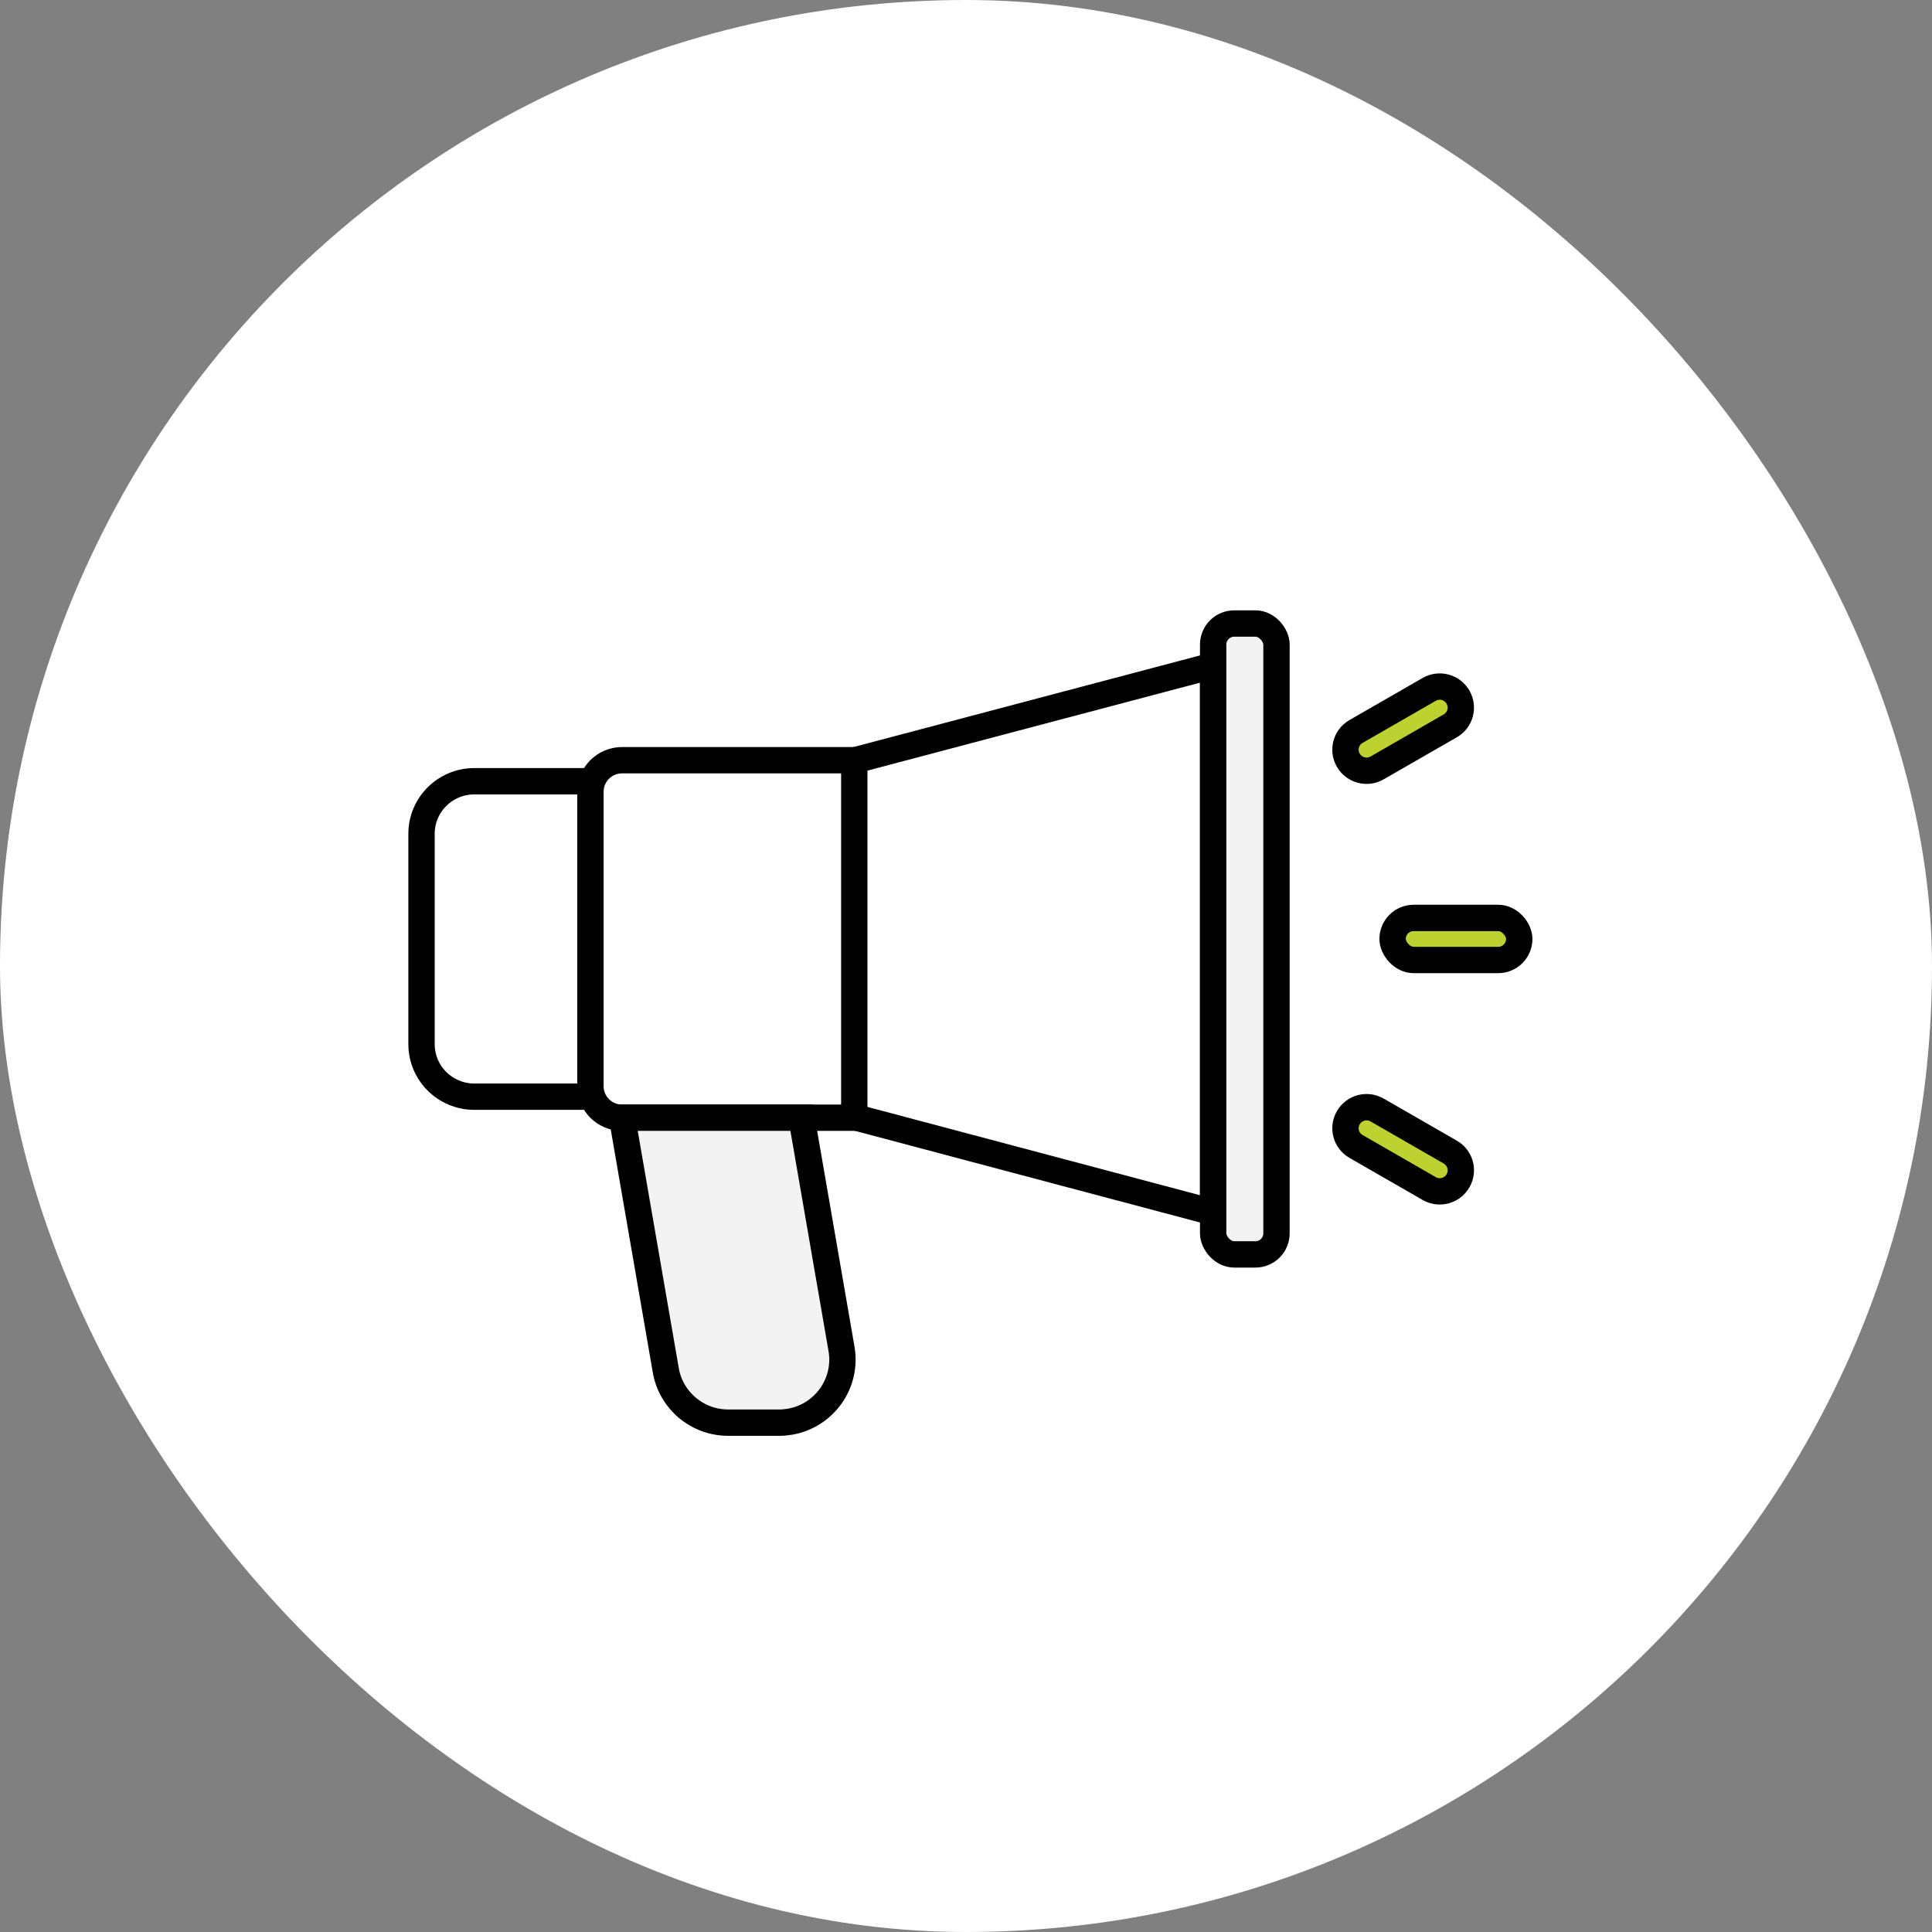 <svg xmlns="http://www.w3.org/2000/svg" width="220" height="220" viewBox="0 0 220 220">
  <rect x="0" y="0" width="220" height="220" fill="#808080" stroke="none"/>
  <g fill="none" fill-rule="evenodd">
    <rect width="220" height="220" fill="#FFF" fill-rule="nonzero" rx="110"/>
    <g stroke="#000" stroke-width="3" transform="translate(48 71)">
      <g fill="#BDD131" fill-rule="nonzero" transform="translate(103.365 5.987)">
        <rect width="14.423" height="4.789" x="7.212" y="27.539" rx="2.395"/>
        <path d="M3.602,3.582 L13.222,3.598 C14.545,3.6 15.616,4.671 15.618,5.994 L15.618,5.999 C15.62,7.318 14.552,8.39 13.233,8.392 C13.23,8.392 13.228,8.392 13.225,8.392 L3.605,8.376 C2.282,8.374 1.211,7.302 1.209,5.98 L1.209,5.975 C1.207,4.656 2.274,3.584 3.594,3.582 C3.597,3.582 3.599,3.582 3.602,3.582 Z" transform="rotate(-30 8.413 5.987)"/>
        <path d="M3.605,51.492 L13.225,51.477 C14.545,51.475 15.616,52.542 15.618,53.862 C15.618,53.865 15.618,53.867 15.618,53.87 L15.618,53.875 C15.616,55.197 14.545,56.269 13.222,56.271 L3.602,56.286 C2.282,56.289 1.211,55.221 1.209,53.901 C1.209,53.899 1.209,53.896 1.209,53.893 L1.209,53.889 C1.211,52.566 2.282,51.495 3.605,51.492 Z" transform="rotate(30 8.413 53.882)"/>
      </g>
      <path fill="#FFF" d="M22.837,15.566 L50.481,15.566 L50.481,56.276 L22.837,56.276 C20.845,56.276 19.231,54.668 19.231,52.684 L19.231,19.158 C19.231,17.174 20.845,15.566 22.837,15.566 Z"/>
      <path fill="#F3F3F3" fill-rule="nonzero" d="M22.837,56.276 L43.269,56.276 L47.824,82.595 C48.501,86.505 45.868,90.221 41.943,90.896 C41.538,90.965 41.128,91 40.718,91 L34.921,91 C31.411,91 28.41,88.482 27.814,85.036 L22.837,56.276 Z"/>
      <polygon fill="#FFF" fill-rule="nonzero" points="90.144 67.053 49.279 56.2 49.279 15.595 90.144 4.789"/>
      <rect width="7.212" height="71.842" x="90.144" fill="#F3F3F3" rx="2.4"/>
      <path fill="#FFF" d="M6.01,17.961 L19.231,17.961 L19.231,53.882 L6.01,53.882 C2.691,53.882 0,51.201 0,47.895 L0,23.947 C0,20.641 2.691,17.961 6.01,17.961 Z"/>
    </g>
  </g>
</svg>